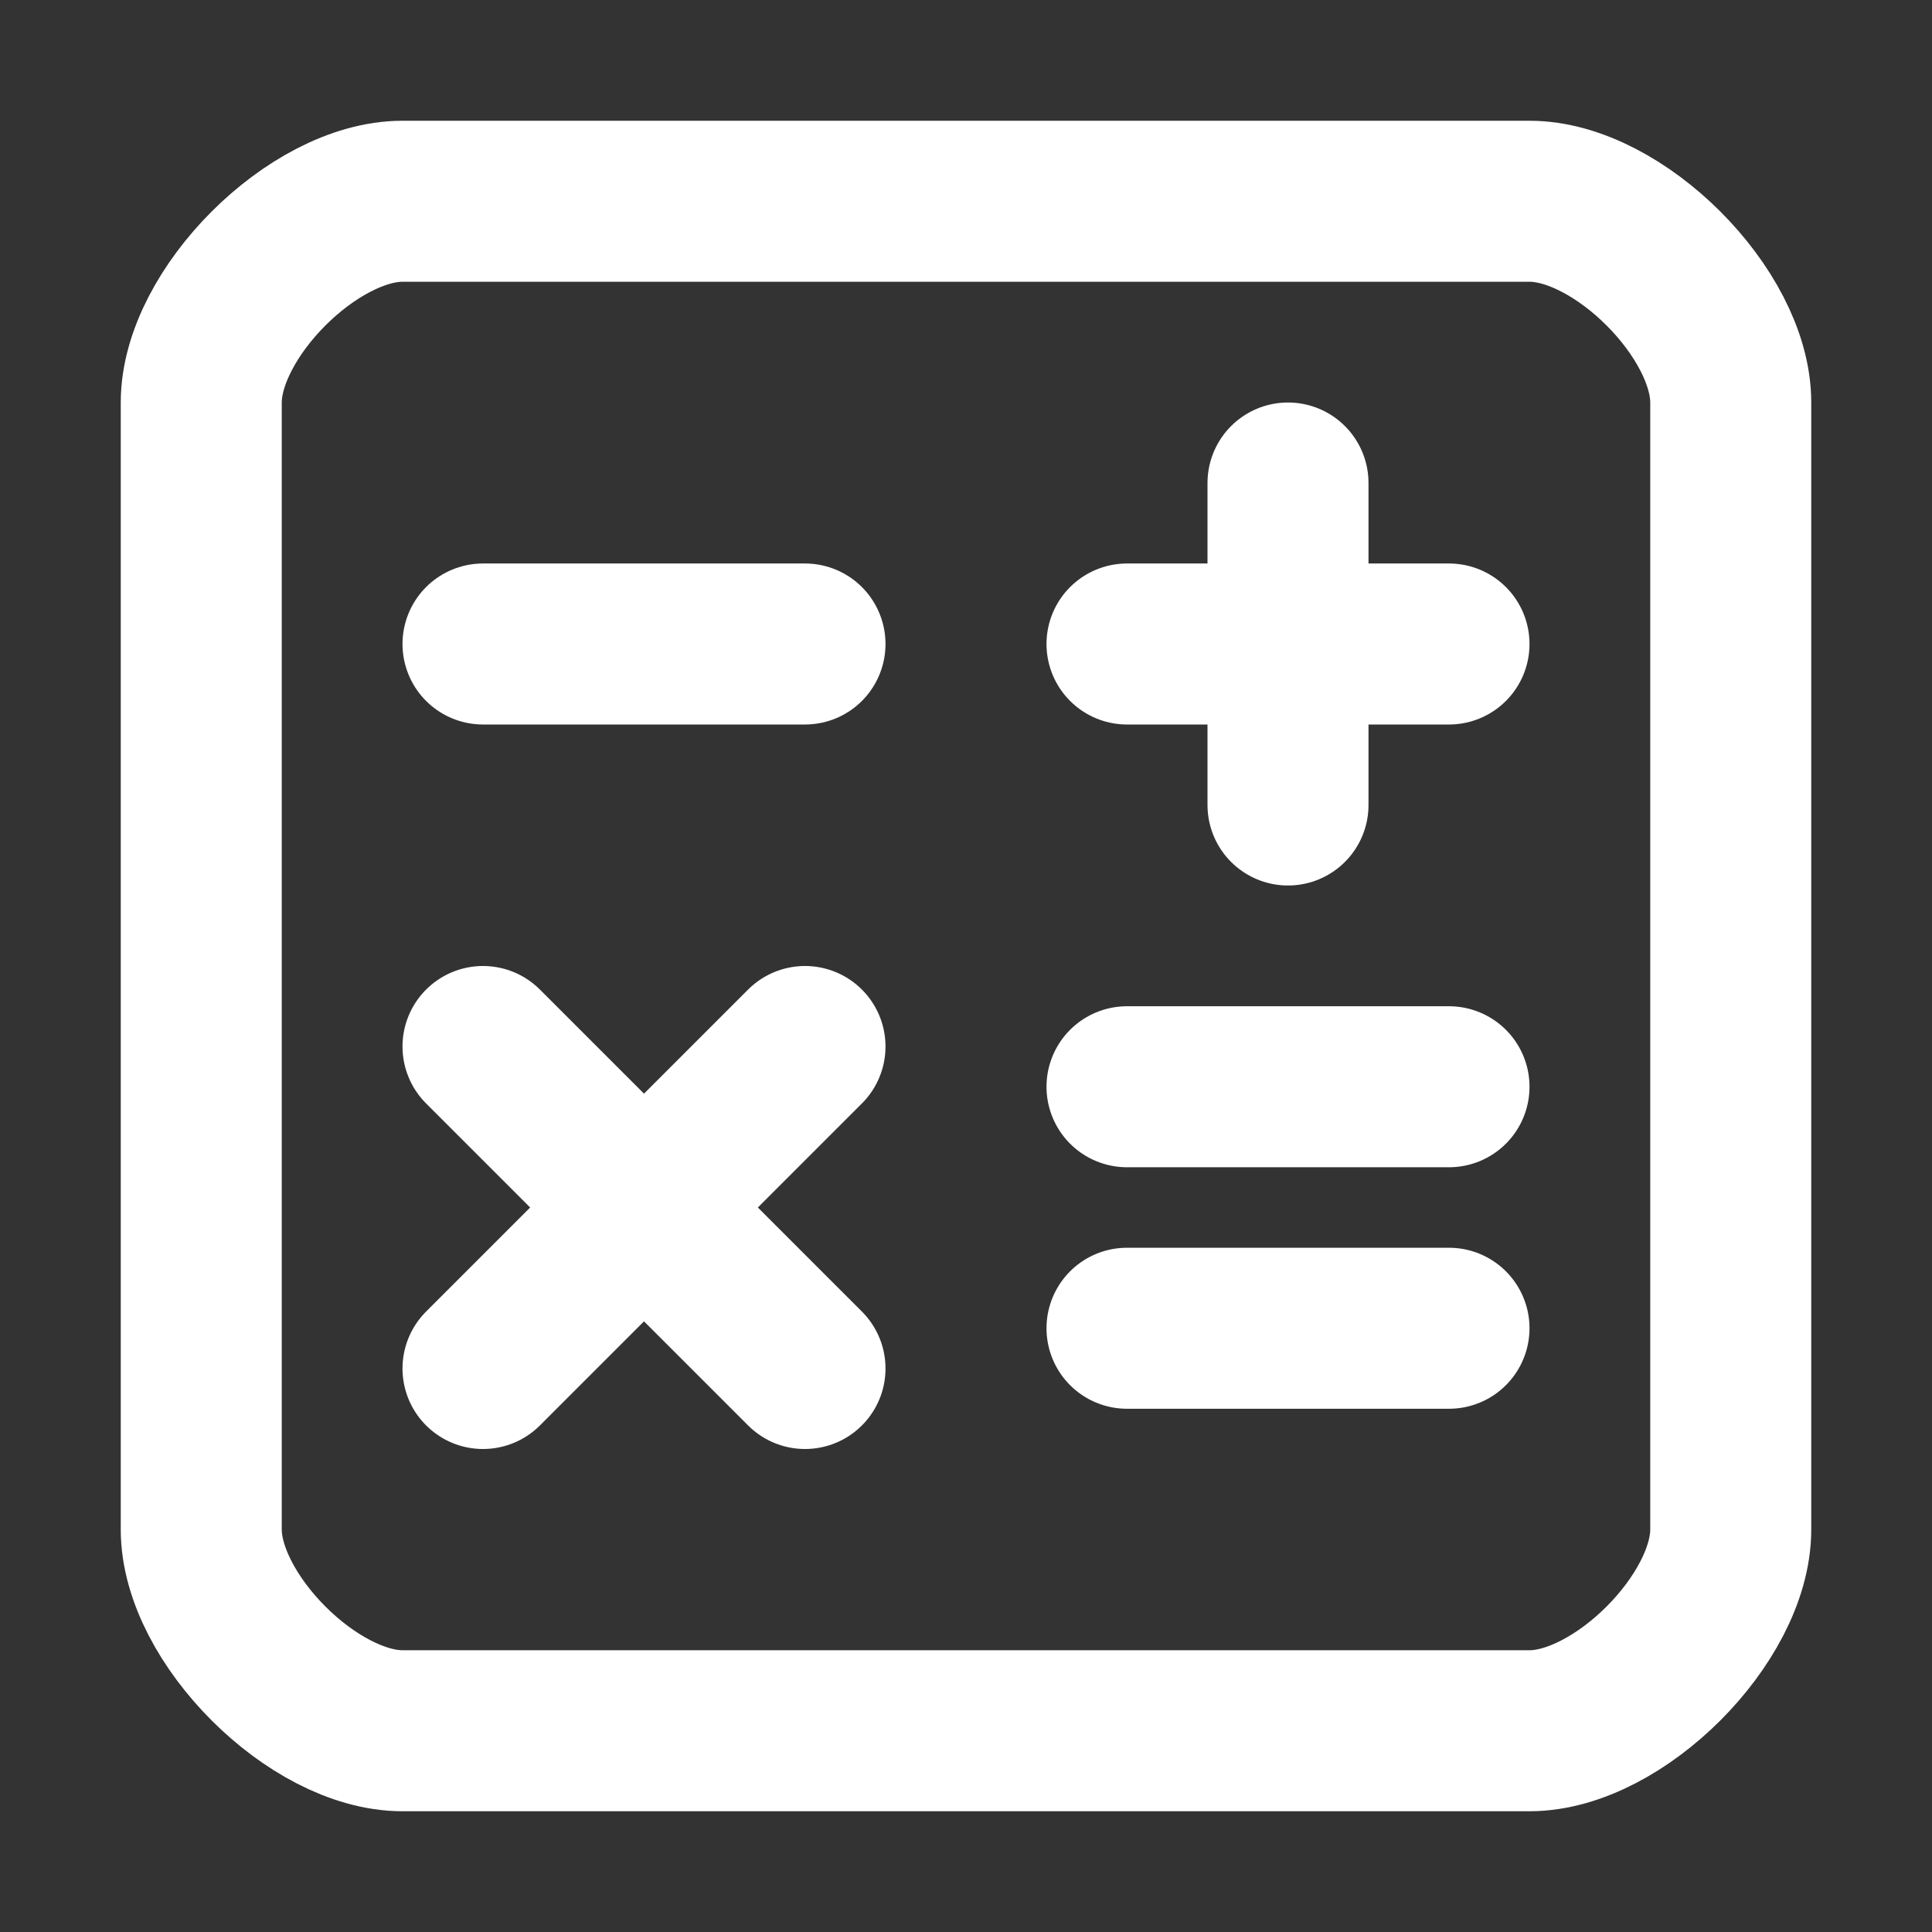 <svg width="24" height="24" viewBox="0 0 24 24" fill="none" xmlns="http://www.w3.org/2000/svg">
<rect x="0" y="0" width="24" height="24" fill="#333333" stroke="none"/>
<path d="M16 6V10M18 8H14M6 13L8 15M8 15L10 17M8 15L10 13M8 15L6 17M18 16.5H14M18 13.5H14M10 8H6M5 21.5H19C20.105 21.5 21.5 20.105 21.5 19V5C21.5 3.895 20.105 2.5 19 2.5H5C3.895 2.5 2.5 3.895 2.5 5V19C2.5 20.105 3.895 21.5 5 21.5Z" stroke="white" stroke-width="2" stroke-linecap="round" stroke-linejoin="round"/>
</svg>
